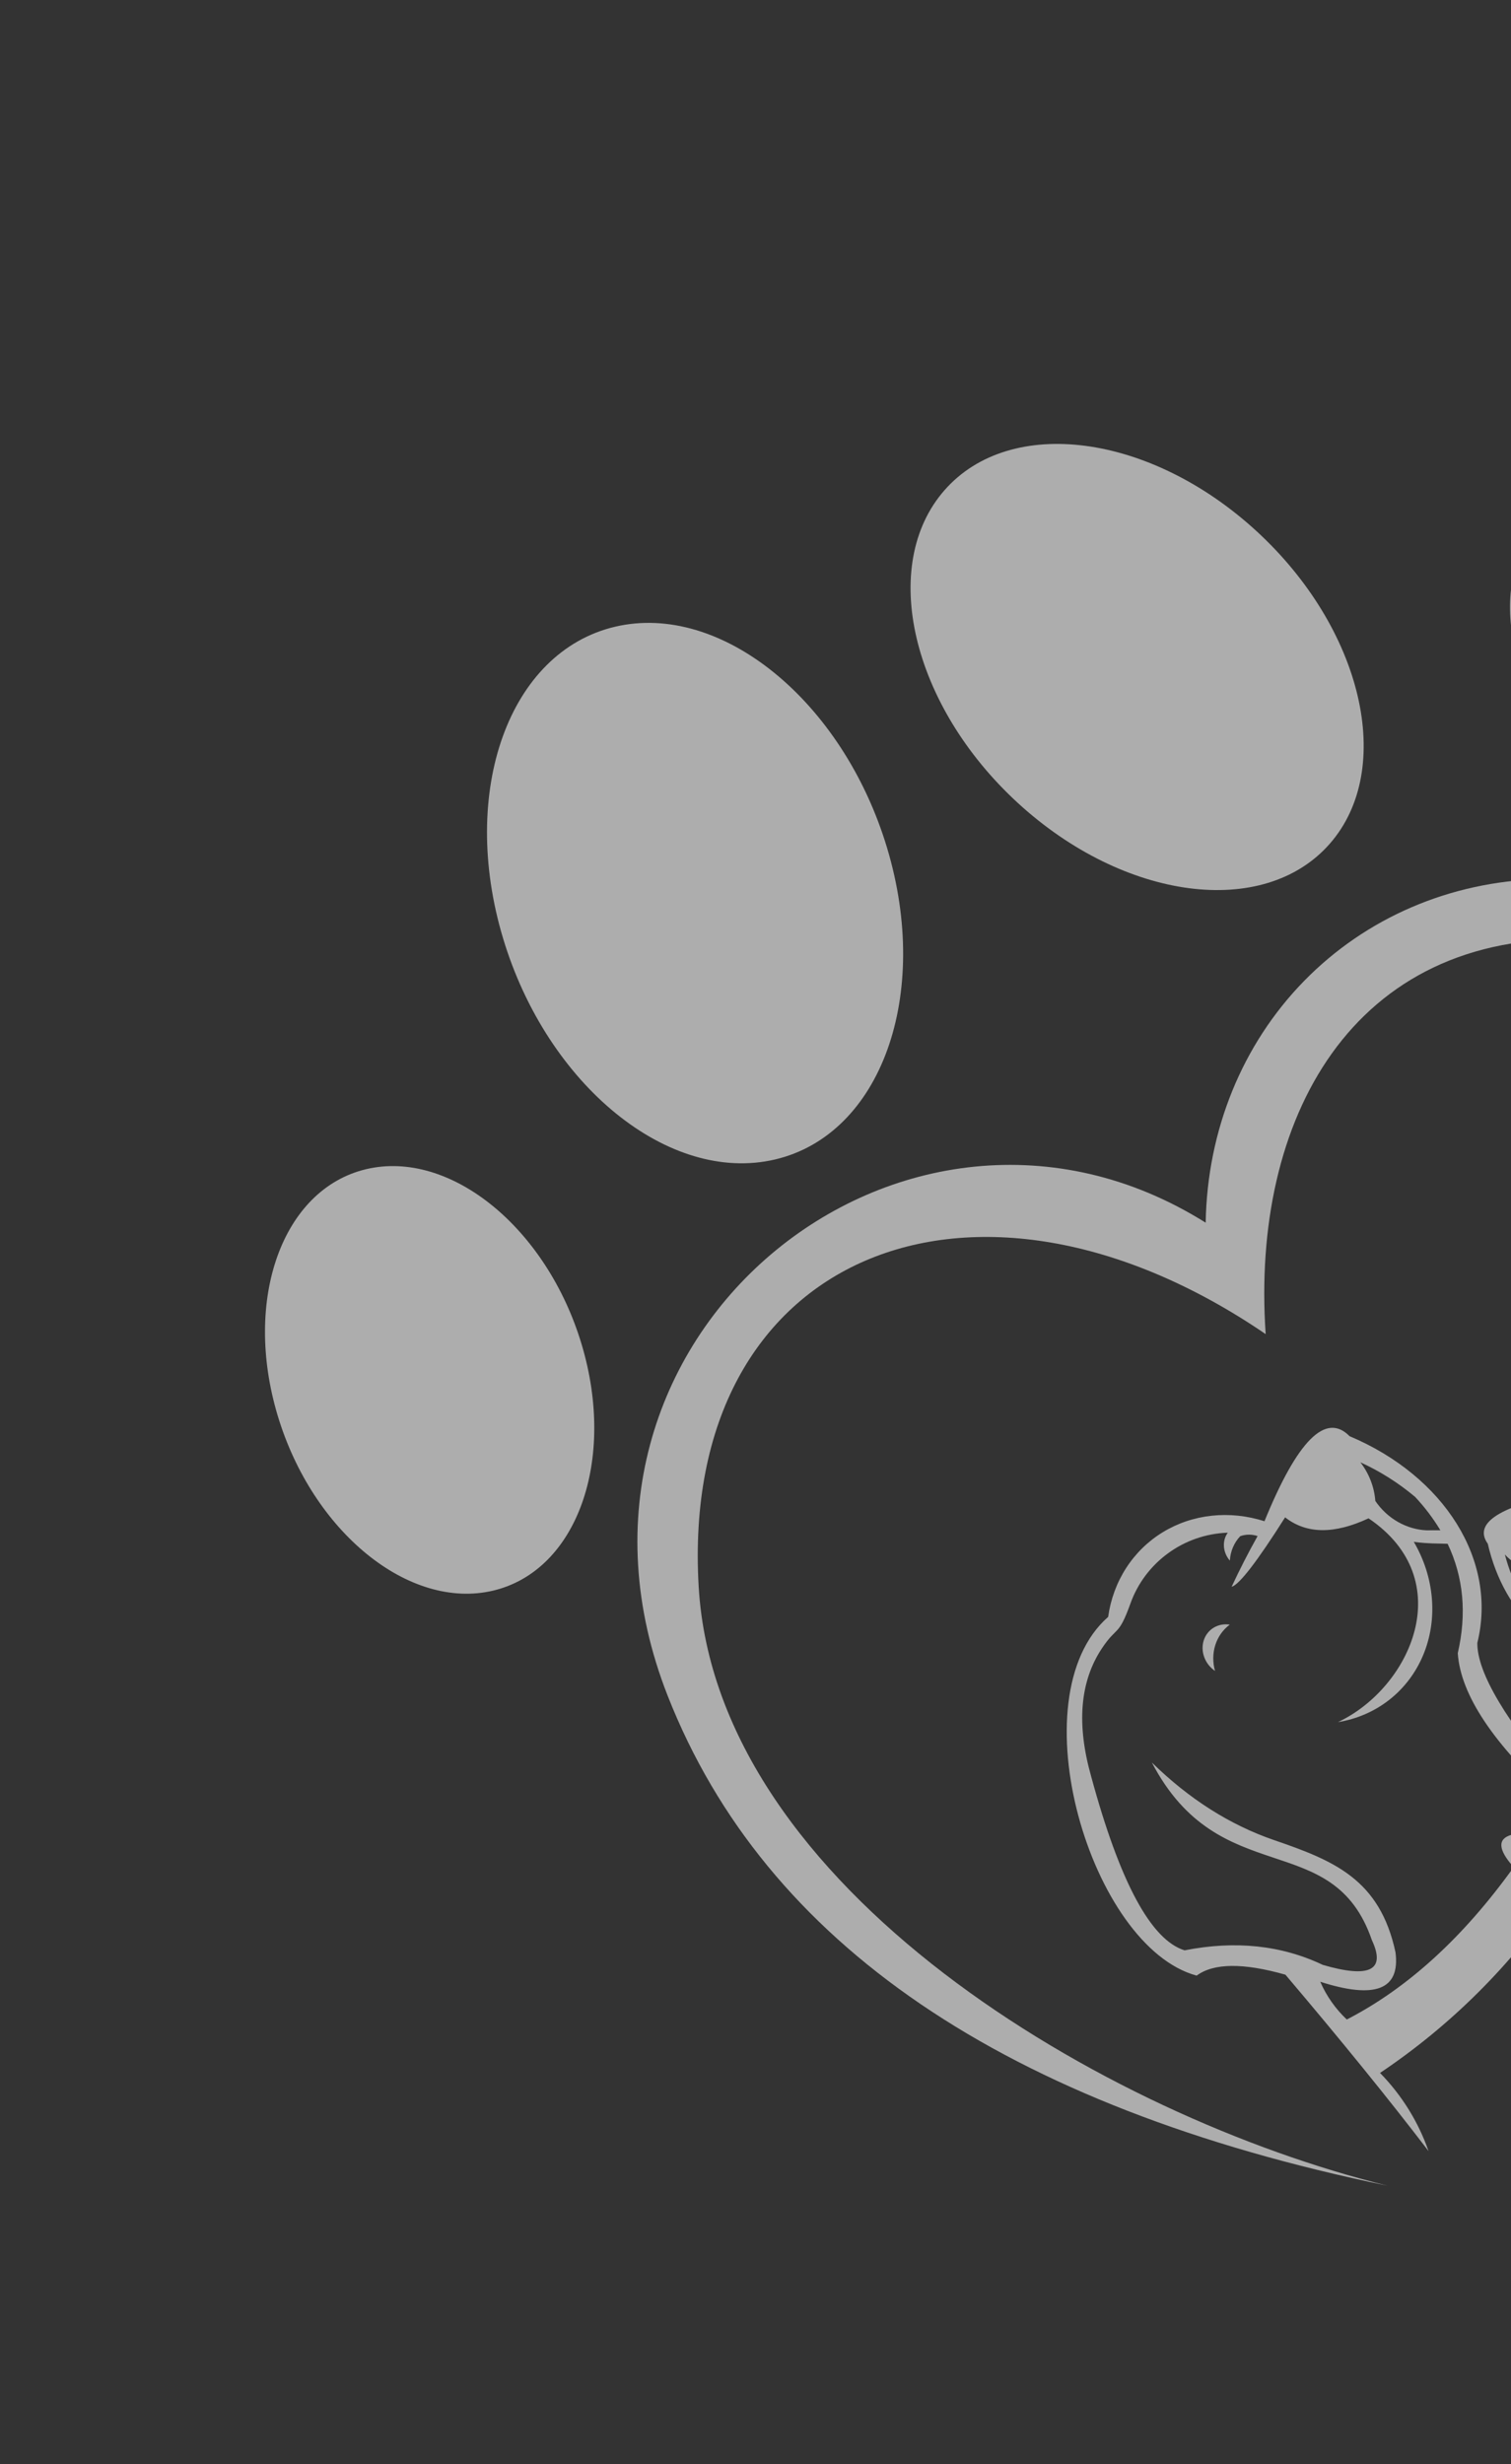 <svg width="173" height="282" viewBox="0 0 173 282" fill="none" xmlns="http://www.w3.org/2000/svg">
<rect x="0" y="0" width="173" height="282" fill="#333333" stroke="none"/>
<g opacity="0.6" clip-path="url(#clip0_137_80)">
<path fill-rule="evenodd" clip-rule="evenodd" d="M158.006 237.238C160.498 239.784 162.401 242.85 163.558 246.181C159.042 240.275 153.581 233.546 147.174 225.992C142.34 224.621 138.952 224.656 137.011 226.097C124.884 222.832 116.384 194.238 126.876 185.045C127.159 183.025 127.86 181.12 128.936 179.452C130.012 177.784 131.437 176.39 133.122 175.359C134.807 174.329 136.714 173.684 138.72 173.467C140.727 173.249 142.789 173.463 144.775 174.096C148.548 164.836 151.794 161.591 154.515 164.361C165.397 168.955 171.47 178.594 169.145 188.019C169.105 191.417 172.438 197.015 179.143 204.813L179.123 204.853L179.205 204.702L179.275 204.578L179.291 204.546L179.32 204.491L179.344 204.45L179.366 204.406L179.377 204.397L179.392 204.369L179.414 204.326L179.436 204.283L179.459 204.241L179.48 204.198L179.502 204.155L179.524 204.111L179.538 204.081L179.548 204.073C179.886 203.378 180.159 202.649 180.364 201.894C180.622 198.918 181.342 197.952 182.524 198.993C184.445 201.081 186.302 202.684 188.097 203.801C189.241 205.817 188.913 206.655 187.112 206.315C184.94 207.608 183.563 209.001 182.979 210.494L182.965 210.532L182.95 210.574L182.936 210.614L182.92 210.655L182.893 210.735L182.885 210.766L182.878 210.772L182.871 210.778C182.768 211.096 182.701 211.427 182.669 211.765C183.256 218.03 181.896 219.683 178.589 216.724C173.087 224.851 166.115 231.798 158.002 237.237L158.006 237.238ZM183.412 209.589C183.283 209.801 183.169 210.023 183.068 210.252C184.2 211.157 185.39 212.078 186.64 213.015C185.51 211.835 184.433 210.693 183.408 209.592L183.412 209.589ZM178.237 206.159C171.009 199.631 167.231 193.977 166.905 189.197C167.952 184.669 167.565 180.496 165.744 176.678C165.179 176.669 164.609 176.654 164.035 176.633L163.996 176.634C163.704 176.624 163.409 176.609 163.11 176.586C162.699 176.556 162.286 176.512 161.873 176.458C163.049 178.464 163.758 180.687 163.942 182.946C164.126 185.204 163.779 187.433 162.931 189.447C162.083 191.462 160.758 193.206 159.064 194.534C157.37 195.862 155.356 196.736 153.189 197.086C161.49 193.19 167.127 180.805 156.69 173.763C152.757 175.601 149.572 175.564 147.138 173.651C143.934 178.707 141.892 181.356 141.013 181.599C141.934 179.62 142.925 177.685 143.987 175.793C143.322 175.572 142.621 175.578 141.994 175.81C141.291 176.555 140.874 177.538 140.81 178.602C140.415 178.149 140.176 177.584 140.134 177.002C140.091 176.419 140.247 175.856 140.576 175.406C135.445 175.583 131.087 178.889 129.437 183.488C128.025 187.416 127.909 185.996 126.127 188.697C123.633 192.481 123.239 197.366 124.944 203.352C128.218 215.404 131.78 222.021 135.628 223.205C141.437 222.062 146.713 222.617 151.455 224.871C156.813 226.431 158.687 225.49 157.076 222.047C152.595 209.011 139.66 216.59 131.881 201.71C136.149 205.889 140.814 208.849 145.874 210.589C152.716 212.936 157.982 215.062 159.776 223.436C160.324 227.701 157.452 228.822 151.161 226.8C151.866 228.424 152.903 229.899 154.199 231.121C161.165 227.537 167.535 221.727 173.307 213.69C171.505 211.67 171.427 210.433 173.073 209.979C174.938 209.279 176.581 208.133 177.871 206.631L177.908 206.601L177.922 206.588L177.943 206.571L178.007 206.497L178.035 206.462L178.147 206.325L178.156 206.317L178.357 206.058L178.252 206.194L178.237 206.159ZM164.911 175.125C164.086 173.758 163.117 172.479 162.022 171.312C160.11 169.705 157.998 168.371 155.754 167.351C156.751 168.643 157.349 170.188 157.464 171.771C158.137 172.766 159.031 173.595 160.066 174.182C161.101 174.77 162.244 175.098 163.392 175.138L164.072 175.129C164.349 175.133 164.629 175.131 164.908 175.132L164.911 175.125Z" fill="white"/>
<path fill-rule="evenodd" clip-rule="evenodd" d="M158.852 250.137C115.083 241.128 87.617 222.448 76.455 194.097C60.343 153.175 103.551 118.302 138.044 139.931C138.219 129.361 142.222 119.526 149.296 112.281C156.37 105.036 166.026 100.883 176.441 100.606C199.114 100.393 219.681 115.989 226.949 137.51C233.926 158.178 234.063 181.316 225.633 200.308C233.239 165.498 228.276 139.156 210.746 121.282C206.859 117.117 202.228 113.743 197.141 111.371C192.054 108.999 186.62 107.679 181.179 107.494C154.769 106.589 143.218 128.115 144.912 152.681C111.471 129.862 77.762 143.463 79.993 181.574C82.02 216.146 126.534 242.176 158.852 250.137Z" fill="white"/>
<path fill-rule="evenodd" clip-rule="evenodd" d="M56.443 182.042C66.05 179.778 70.589 167.146 66.584 153.823C62.579 140.501 51.541 131.538 41.938 133.802C32.333 136.065 27.791 148.698 31.796 162.018C35.802 175.338 46.836 184.303 56.443 182.042Z" fill="white"/>
<path fill-rule="evenodd" clip-rule="evenodd" d="M88.747 132.692C100.889 129.834 106.625 113.867 101.562 97.031C96.499 80.195 82.553 68.867 70.413 71.727C58.273 74.587 52.537 90.55 57.599 107.388C62.662 124.226 76.606 135.553 88.747 132.692Z" fill="white"/>
<path fill-rule="evenodd" clip-rule="evenodd" d="M152.241 96.572C159.785 87.981 156.03 71.954 143.854 60.777C131.677 49.601 115.692 47.504 108.146 56.095C100.6 64.686 104.357 80.713 116.534 91.892C128.71 103.07 144.698 105.165 152.241 96.572Z" fill="white"/>
<path fill-rule="evenodd" clip-rule="evenodd" d="M213.578 94.305C219.974 87.021 216.792 73.43 206.464 63.952C196.136 54.474 182.583 52.695 176.189 59.979C169.796 67.263 172.975 80.855 183.301 90.334C193.628 99.814 207.18 101.594 213.578 94.305Z" fill="white"/>
<path fill-rule="evenodd" clip-rule="evenodd" d="M221.164 188.162C222.644 190.23 224.563 191.949 226.762 193.176C223.17 189.27 219.114 184.594 214.596 179.15C214.233 175.581 214.678 173.203 215.932 172.016C215.138 163.08 196.083 153.557 188.318 159.797C186.861 159.745 185.434 160.002 184.128 160.552C182.821 161.102 181.663 161.932 180.729 162.989C179.796 164.046 179.106 165.308 178.704 166.692C178.302 168.077 178.197 169.554 178.396 171.03C171.416 172.537 168.731 174.417 170.342 176.671C172.228 184.891 178.251 190.362 185.17 189.892C187.566 190.283 191.09 193.321 195.741 199.006L195.772 198.995L195.656 199.039L195.56 199.074L195.538 199.082L195.495 199.097L195.461 199.107L195.429 199.116L195.419 199.124L195.405 199.137L195.37 199.148L195.339 199.158L195.308 199.171L195.278 199.182L195.246 199.189L195.211 199.197L195.193 199.213C194.663 199.368 194.117 199.471 193.56 199.52C191.436 199.33 190.667 199.717 191.251 200.68C192.482 202.291 193.378 203.796 193.938 205.195C195.216 206.251 195.847 206.124 195.831 204.814C197.01 203.45 198.161 202.654 199.284 202.426L199.312 202.422L199.344 202.416L199.372 202.411L199.404 202.404L199.465 202.396L199.485 202.392L199.492 202.387C199.728 202.356 199.969 202.35 200.21 202.37C204.546 203.555 205.877 202.804 204.201 200.115C210.6 197.254 216.351 193.212 221.183 188.179L221.164 188.162ZM198.566 202.601C198.732 202.537 198.903 202.483 199.077 202.441C199.573 203.353 200.07 204.303 200.572 205.3C199.885 204.357 199.216 203.457 198.566 202.601ZM196.799 198.532C193.108 192.639 189.599 189.282 186.275 188.461C182.961 188.638 180.074 187.848 177.614 186.091C177.679 185.693 177.738 185.29 177.79 184.887L177.794 184.859C177.827 184.65 177.85 184.443 177.873 184.232C177.899 183.936 177.921 183.642 177.934 183.344C179.199 184.419 180.675 185.193 182.241 185.602C183.806 186.011 185.416 186.043 186.938 185.696C188.46 185.349 189.85 184.633 190.994 183.606C192.138 182.579 193.002 181.271 193.517 179.791C189.745 185.147 180.339 187.576 176.679 179.361C178.457 176.821 178.825 174.577 177.784 172.629C181.738 171.003 183.855 169.895 184.134 169.306C182.632 169.711 181.147 170.168 179.68 170.678C179.608 170.183 179.7 169.691 179.941 169.279C180.552 168.877 181.296 168.706 182.052 168.793C181.782 168.458 181.415 168.219 181.01 168.117C180.606 168.014 180.19 168.053 179.832 168.229C180.216 166.487 181.08 164.925 182.327 163.719C183.574 162.513 185.155 161.709 186.895 161.398C189.832 160.889 188.848 160.63 190.969 159.711C193.937 158.427 197.421 158.757 201.423 160.701C209.491 164.496 213.702 167.821 214.058 170.677C212.533 174.618 212.269 178.396 213.268 182.013C213.7 185.974 212.806 187.176 210.588 185.618C201.974 180.848 208.909 172.691 199.41 165.375C201.819 168.897 203.32 172.545 203.915 176.319C204.719 181.419 205.563 185.384 211.229 187.688C214.16 188.602 215.305 186.721 214.661 182.045C215.717 182.742 216.626 183.656 217.324 184.72C213.942 189.178 209.066 192.936 202.694 195.996C201.497 194.477 200.637 194.269 200.114 195.373C199.39 196.597 198.381 197.61 197.167 198.332L197.141 198.354L197.116 198.374L197.056 198.409L197.03 198.431L196.924 198.491L196.915 198.498C196.846 198.535 196.771 198.576 196.704 198.607L196.814 198.551L196.799 198.532ZM196.35 198.753C196.236 198.806 196.122 198.856 196.005 198.902C196.124 198.854 196.236 198.806 196.35 198.753ZM176.624 185.314C175.766 184.563 174.989 183.721 174.309 182.804C173.414 181.261 172.737 179.61 172.299 177.905C173.085 178.766 174.097 179.379 175.195 179.657C175.811 180.253 176.283 180.985 176.568 181.786C176.853 182.586 176.942 183.43 176.828 184.243L176.738 184.716L176.624 185.314Z" fill="white"/>
<path fill-rule="evenodd" clip-rule="evenodd" d="M140.8 185.93C140.149 185.828 139.5 185.95 138.959 186.278C138.418 186.605 138.017 187.117 137.821 187.731C137.625 188.346 137.646 189.026 137.881 189.66C138.115 190.295 138.549 190.847 139.111 191.227C138.835 190.232 138.847 189.2 139.147 188.258C139.448 187.316 140.022 186.506 140.8 185.93Z" fill="white"/>
</g>
<defs>
<clipPath id="clip0_137_80">
<rect width="200" height="200" fill="white" transform="translate(0 128.558) rotate(-40)"/>
</clipPath>
</defs>
</svg>
